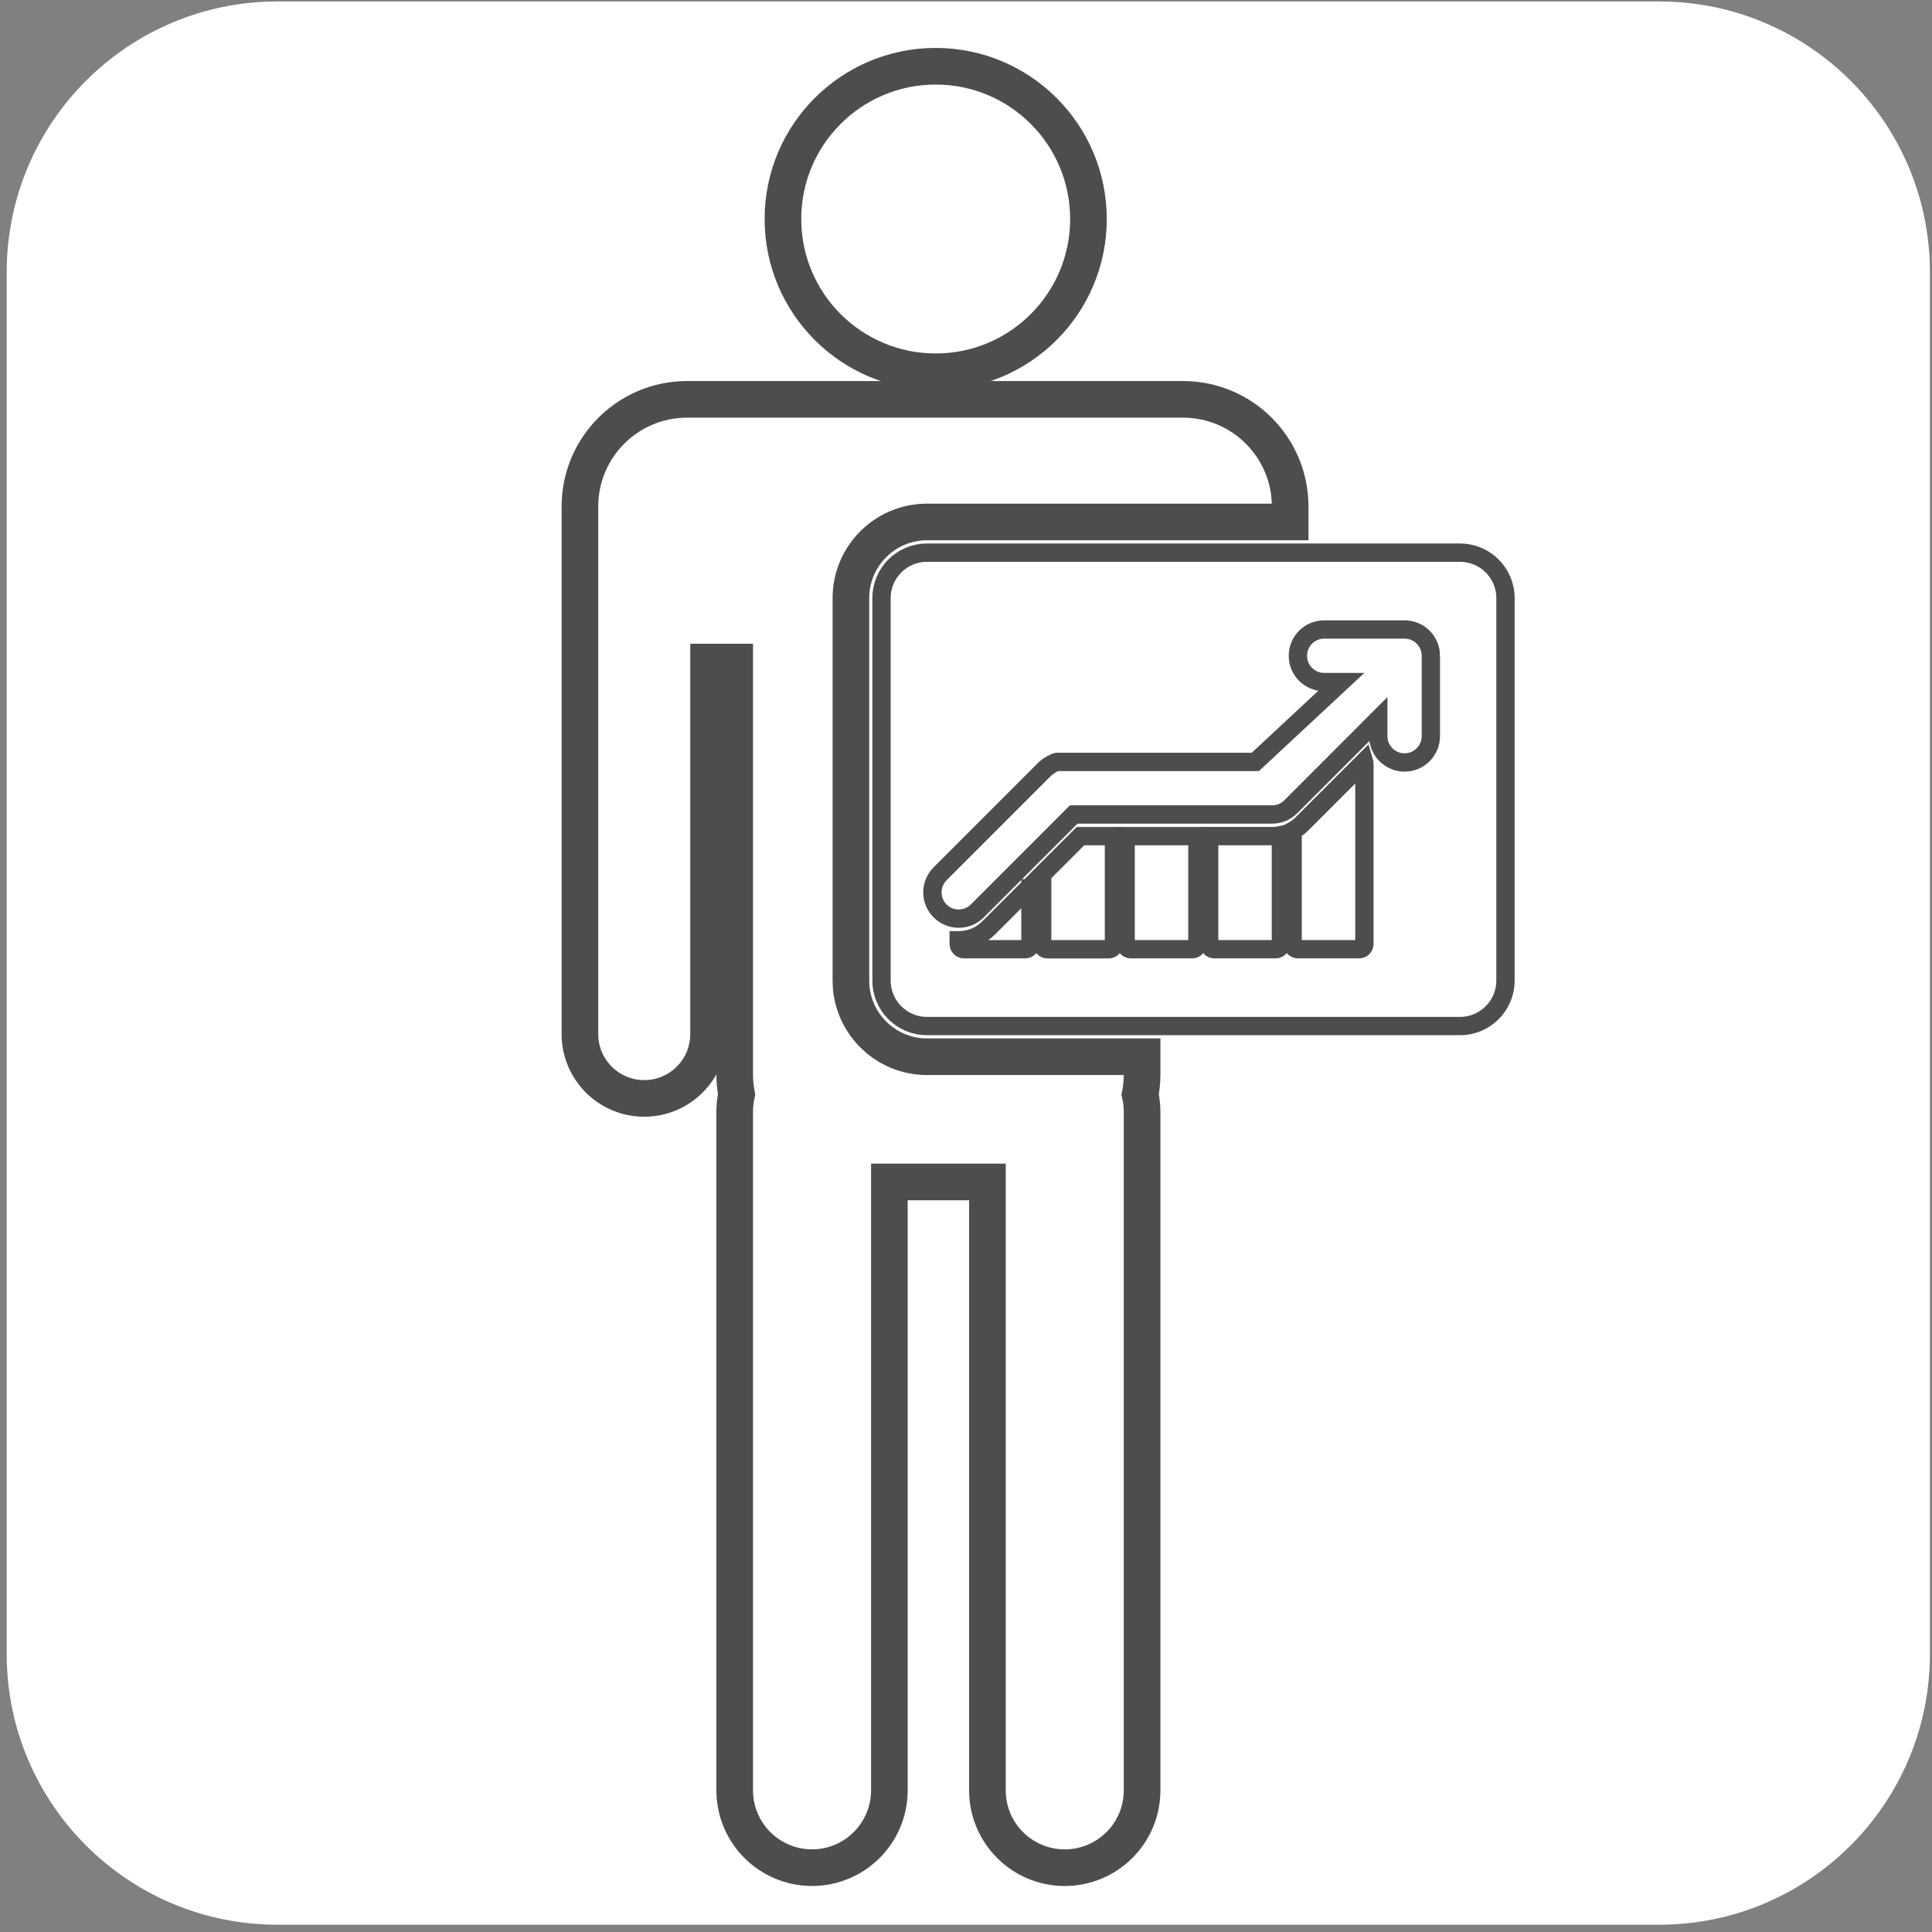 <?xml version="1.0" encoding="UTF-8" standalone="no"?>
<svg width="211px" height="211px" viewBox="0 0 211 211" version="1.1" xmlns="http://www.w3.org/2000/svg" xmlns:xlink="http://www.w3.org/1999/xlink" xmlns:sketch="http://www.bohemiancoding.com/sketch/ns">
    <rect x="0" y="0" width="211" height="211" fill="#808080" stroke="none"/>
    <!-- Generator: Sketch 3.4.4 (17249) - http://www.bohemiancoding.com/sketch -->
    <title>Shape</title>
    <desc>Created with Sketch.</desc>
    <defs></defs>
    <g id="Page-1" stroke="none" stroke-width="1" fill="none" fill-rule="evenodd" sketch:type="MSPage">
        <g id="HCP-hero" sketch:type="MSLayerGroup" transform="translate(-490, 0)">
            <g id="Holding_shapes" fill="#FFFFFF" sketch:type="MSShapeGroup">
                <path d="M700.773,180.637 C700.773,196.967 687.537,210.204 671.206,210.204 L520.299,210.204 C503.967,210.204 490.731,196.967 490.731,180.637 L490.731,29.728 C490.731,13.398 503.967,0.16 520.299,0.16 L671.206,0.16 C687.537,0.16 700.773,13.398 700.773,29.728 L700.773,180.637 L700.773,180.637 Z" id="Shape"></path>
            </g>
            <g id="Right" transform="translate(553, 7)" stroke="#4D4D4D" sketch:type="MSShapeGroup">
                <circle id="Oval" stroke-width="4" cx="39.19" cy="16.919" r="16.684"></circle>
                <path d="M29.93,100.102 L29.93,58.317 C29.93,53.735 33.654,50.006 38.233,50.006 L77.903,50.006 L77.903,48.913 L77.903,48.318 C77.903,41.849 72.66,36.613 66.193,36.613 L50.022,36.613 L28.947,36.613 L12.042,36.613 C5.578,36.613 0.335,41.849 0.335,48.318 L0.335,48.913 L0.335,53.596 L0.335,105.933 C0.335,109.816 3.48,112.961 7.359,112.961 C11.237,112.961 14.385,109.817 14.385,105.933 L14.385,65.307 L17.238,65.307 L17.238,110.37 C17.238,111.116 17.315,111.837 17.445,112.535 C17.313,113.133 17.238,113.744 17.238,114.378 L17.238,188.524 C17.238,193.192 21.019,196.972 25.686,196.972 C30.349,196.972 34.132,193.192 34.132,188.524 L34.132,122.085 L44.839,122.085 L44.839,188.527 C44.839,193.195 48.621,196.975 53.283,196.975 C57.949,196.975 61.731,193.195 61.731,188.527 L61.731,114.381 C61.731,113.746 61.655,113.136 61.522,112.538 C61.655,111.837 61.731,111.118 61.731,110.372 L61.731,108.408 L38.232,108.408 C33.653,108.406 29.93,104.678 29.93,100.102 L29.93,100.102 Z" id="Shape" stroke-width="4"></path>
                <path d="M101.418,58.316 L101.418,100.098 C101.418,102.834 99.193,105.057 96.455,105.057 L38.232,105.057 C35.497,105.057 33.274,102.836 33.274,100.098 L33.274,58.316 C33.274,55.575 35.497,53.358 38.232,53.358 L96.455,53.358 C99.193,53.358 101.418,55.575 101.418,58.316 L101.418,58.316 Z" id="Shape" stroke-width="2"></path>
                <path d="M49.536,90.013 C49.536,89.942 49.522,89.876 49.499,89.815 L44.975,94.336 C44.1,95.209 42.94,95.692 41.704,95.692 C41.704,95.692 41.704,95.692 41.702,95.692 L41.702,96.092 C41.702,96.409 41.959,96.667 42.273,96.667 L48.961,96.667 C49.278,96.667 49.539,96.409 49.539,96.092 L49.539,90.012 L49.536,90.012 L49.536,90.013 Z" id="Shape" stroke-width="2"></path>
                <path d="M58.657,84.344 C58.657,84.335 58.652,84.326 58.652,84.318 L54.997,84.318 L50.819,88.494 L50.819,96.097 C50.819,96.414 51.075,96.672 51.394,96.672 L58.077,96.672 C58.392,96.672 58.657,96.414 58.657,96.097 L58.657,84.344 L58.657,84.344 Z" id="Shape" stroke-width="2"></path>
                <path d="M67.773,84.317 L59.935,84.317 L59.935,96.095 C59.935,96.412 60.193,96.67 60.512,96.67 L67.197,96.67 C67.513,96.67 67.773,96.412 67.773,96.095 L67.773,84.317 L67.773,84.317 Z" id="Shape" stroke-width="2"></path>
                <path d="M76.89,84.214 C76.577,84.28 76.259,84.316 75.937,84.316 L69.057,84.316 L69.057,96.093 C69.057,96.41 69.312,96.668 69.626,96.668 L76.317,96.668 C76.63,96.668 76.89,96.41 76.89,96.093 L76.89,84.214 L76.89,84.214 L76.89,84.214 Z" id="Shape" stroke-width="2"></path>
                <path d="M86.01,76.374 C86.01,76.309 85.995,76.249 85.978,76.191 L79.207,82.96 C78.897,83.271 78.544,83.535 78.173,83.738 L78.173,96.092 C78.173,96.409 78.431,96.667 78.747,96.667 L85.436,96.667 C85.752,96.667 86.01,96.409 86.01,96.092 L86.01,76.374 L86.01,76.374 Z" id="Shape" stroke-width="2"></path>
                <path d="M93.268,64.621 C93.268,63.034 91.984,61.748 90.398,61.748 L81.619,61.748 C80.029,61.748 78.747,63.034 78.747,64.621 C78.747,66.204 80.029,67.49 81.619,67.49 L83.466,67.49 L74.099,76.212 L52.43,76.212 C52.317,76.212 51.586,76.514 51.048,77.051 L39.673,88.428 C38.55,89.55 38.55,91.366 39.673,92.487 C40.232,93.049 40.968,93.327 41.703,93.327 C42.436,93.327 43.173,93.049 43.735,92.487 L54.266,81.953 L75.936,81.953 C76.699,81.953 77.429,81.649 77.966,81.113 L87.526,71.548 L87.526,73.399 C87.526,74.983 88.812,76.272 90.397,76.272 C91.983,76.272 93.267,74.983 93.267,73.399 L93.267,64.621 L93.268,64.621 L93.268,64.621 Z" id="Shape" stroke-width="2"></path>
            </g>
        </g>
    </g>
</svg>